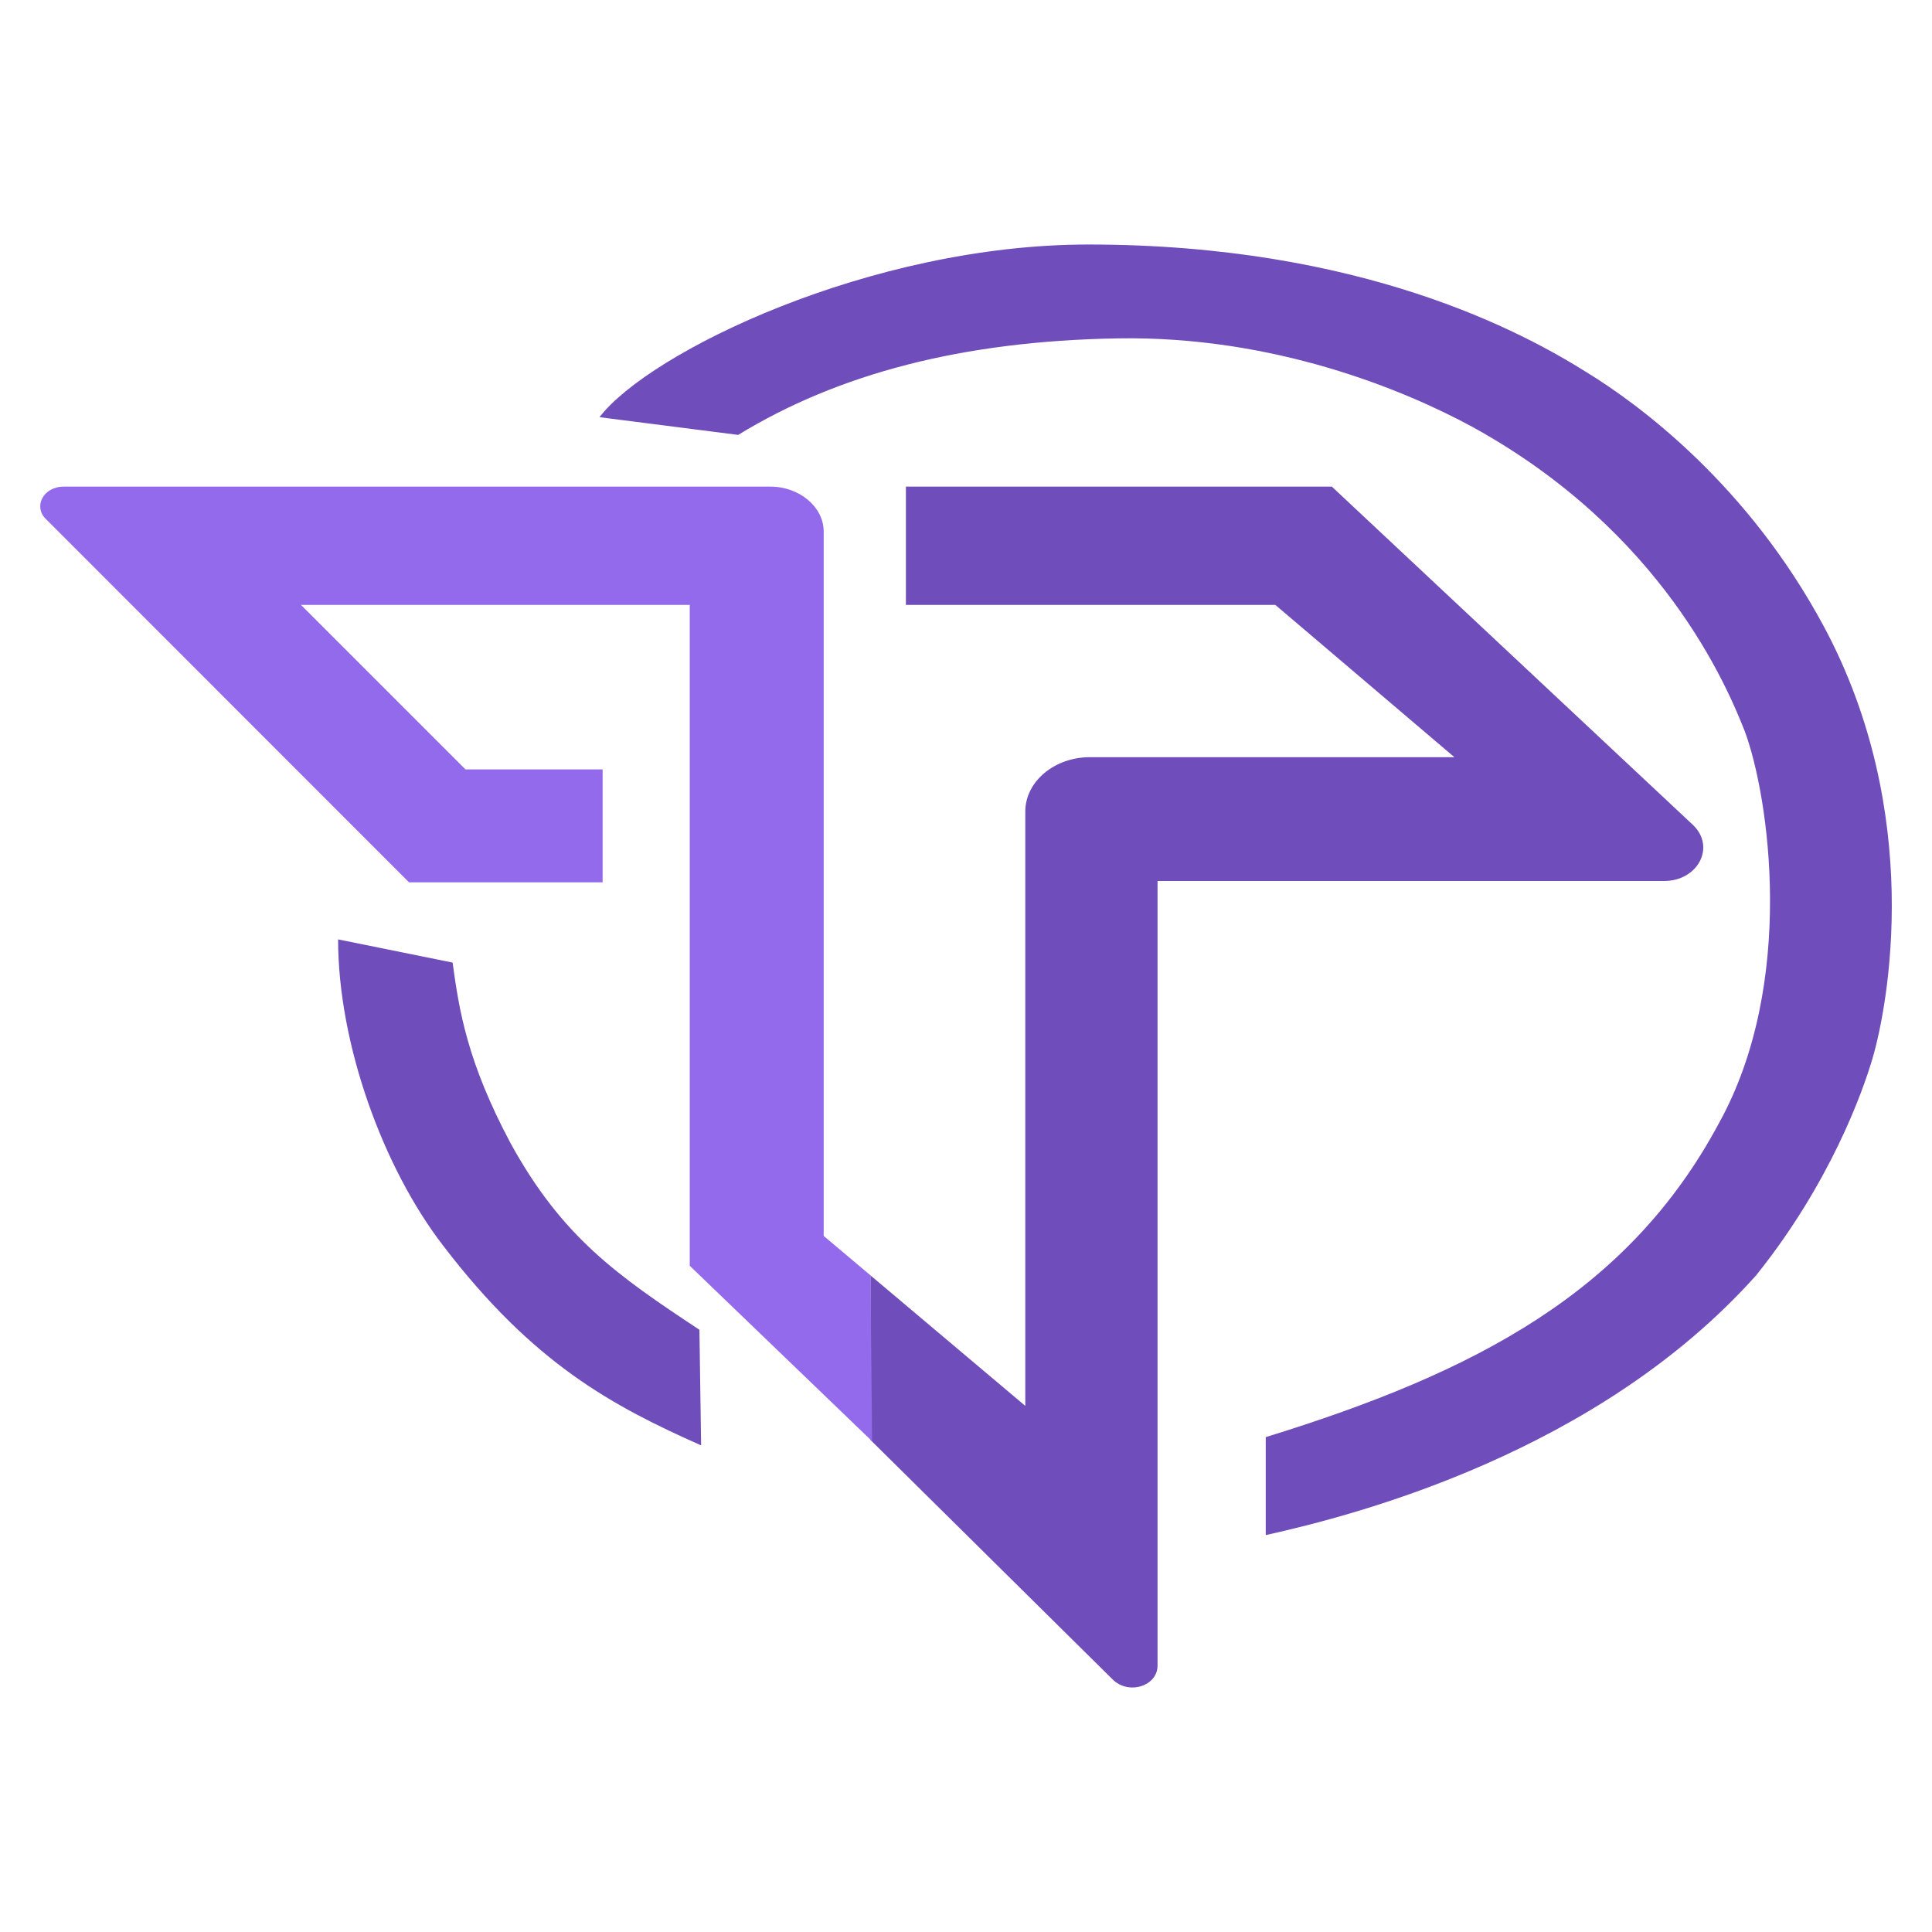 <?xml version="1.0" encoding="utf-8"?>
<!-- Generator: Adobe Illustrator 26.0.0, SVG Export Plug-In . SVG Version: 6.00 Build 0)  -->
<svg version="1.1" id="Слой_1" xmlns="http://www.w3.org/2000/svg" xmlns:xlink="http://www.w3.org/1999/xlink" x="0px" y="0px"
	 viewBox="0 0 48 48" enable-background="new 0 0 48 48" xml:space="preserve">
<g>
	<path fill="#6F4DBA" d="M22.507,12.09h10.582l8.978,8.411c0.56,0.542,0.119,1.387-0.723,1.387H28.759v19.494
		c0,0.507-0.72,0.742-1.121,0.338l-6.012-5.946v-4.088l3.847,3.243V20.163c0-0.742,0.72-1.351,1.603-1.351h9.058l-4.448-3.783
		h-9.179V12.09z M22.507,12.09"/>
	<path fill="#936AEC" d="M21.627,31.686l0.04,4.121l-4.53-4.359v-16.42H7.477l4.088,4.088h3.407v2.805h-4.81l-9.018-9.022
		c-0.32-0.302-0.08-0.809,0.442-0.809H19.14c0.723,0,1.324,0.507,1.324,1.114v17.502L21.627,31.686z M21.627,31.686"/>
	<path fill="#6F4DBA" d="M18.339,10.805c2.487-1.52,5.572-2.332,9.419-2.398c3.889-0.069,7.135,1.283,8.818,2.196
		c4.731,2.601,6.334,6.453,6.774,7.569c0.601,1.62,1.282,6.251-0.641,9.729c-2.244,4.19-6.012,6.184-11.262,7.804v2.434
		c2.284-0.507,8.256-2.061,12.183-6.453c1.845-2.298,2.647-4.561,2.887-5.373c0.401-1.351,1.282-6.115-1.202-10.745
		c-1.885-3.514-4.57-5.506-5.893-6.317c-1.562-0.98-5.57-3.176-12.383-3.176c-5.411,0-10.903,2.67-12.145,4.29L18.339,10.805z
		 M18.339,10.805"/>
	<path fill="#6F4DBA" d="M17.377,33.038l0.042,2.872c-2.204-0.98-4.169-2.027-6.413-4.968C9.521,29.016,8.4,25.942,8.4,23.339
		l2.845,0.576c0.161,1.183,0.361,2.465,1.442,4.492C13.97,30.739,15.333,31.686,17.377,33.038L17.377,33.038z M17.377,33.038"/>
</g>
</svg>
